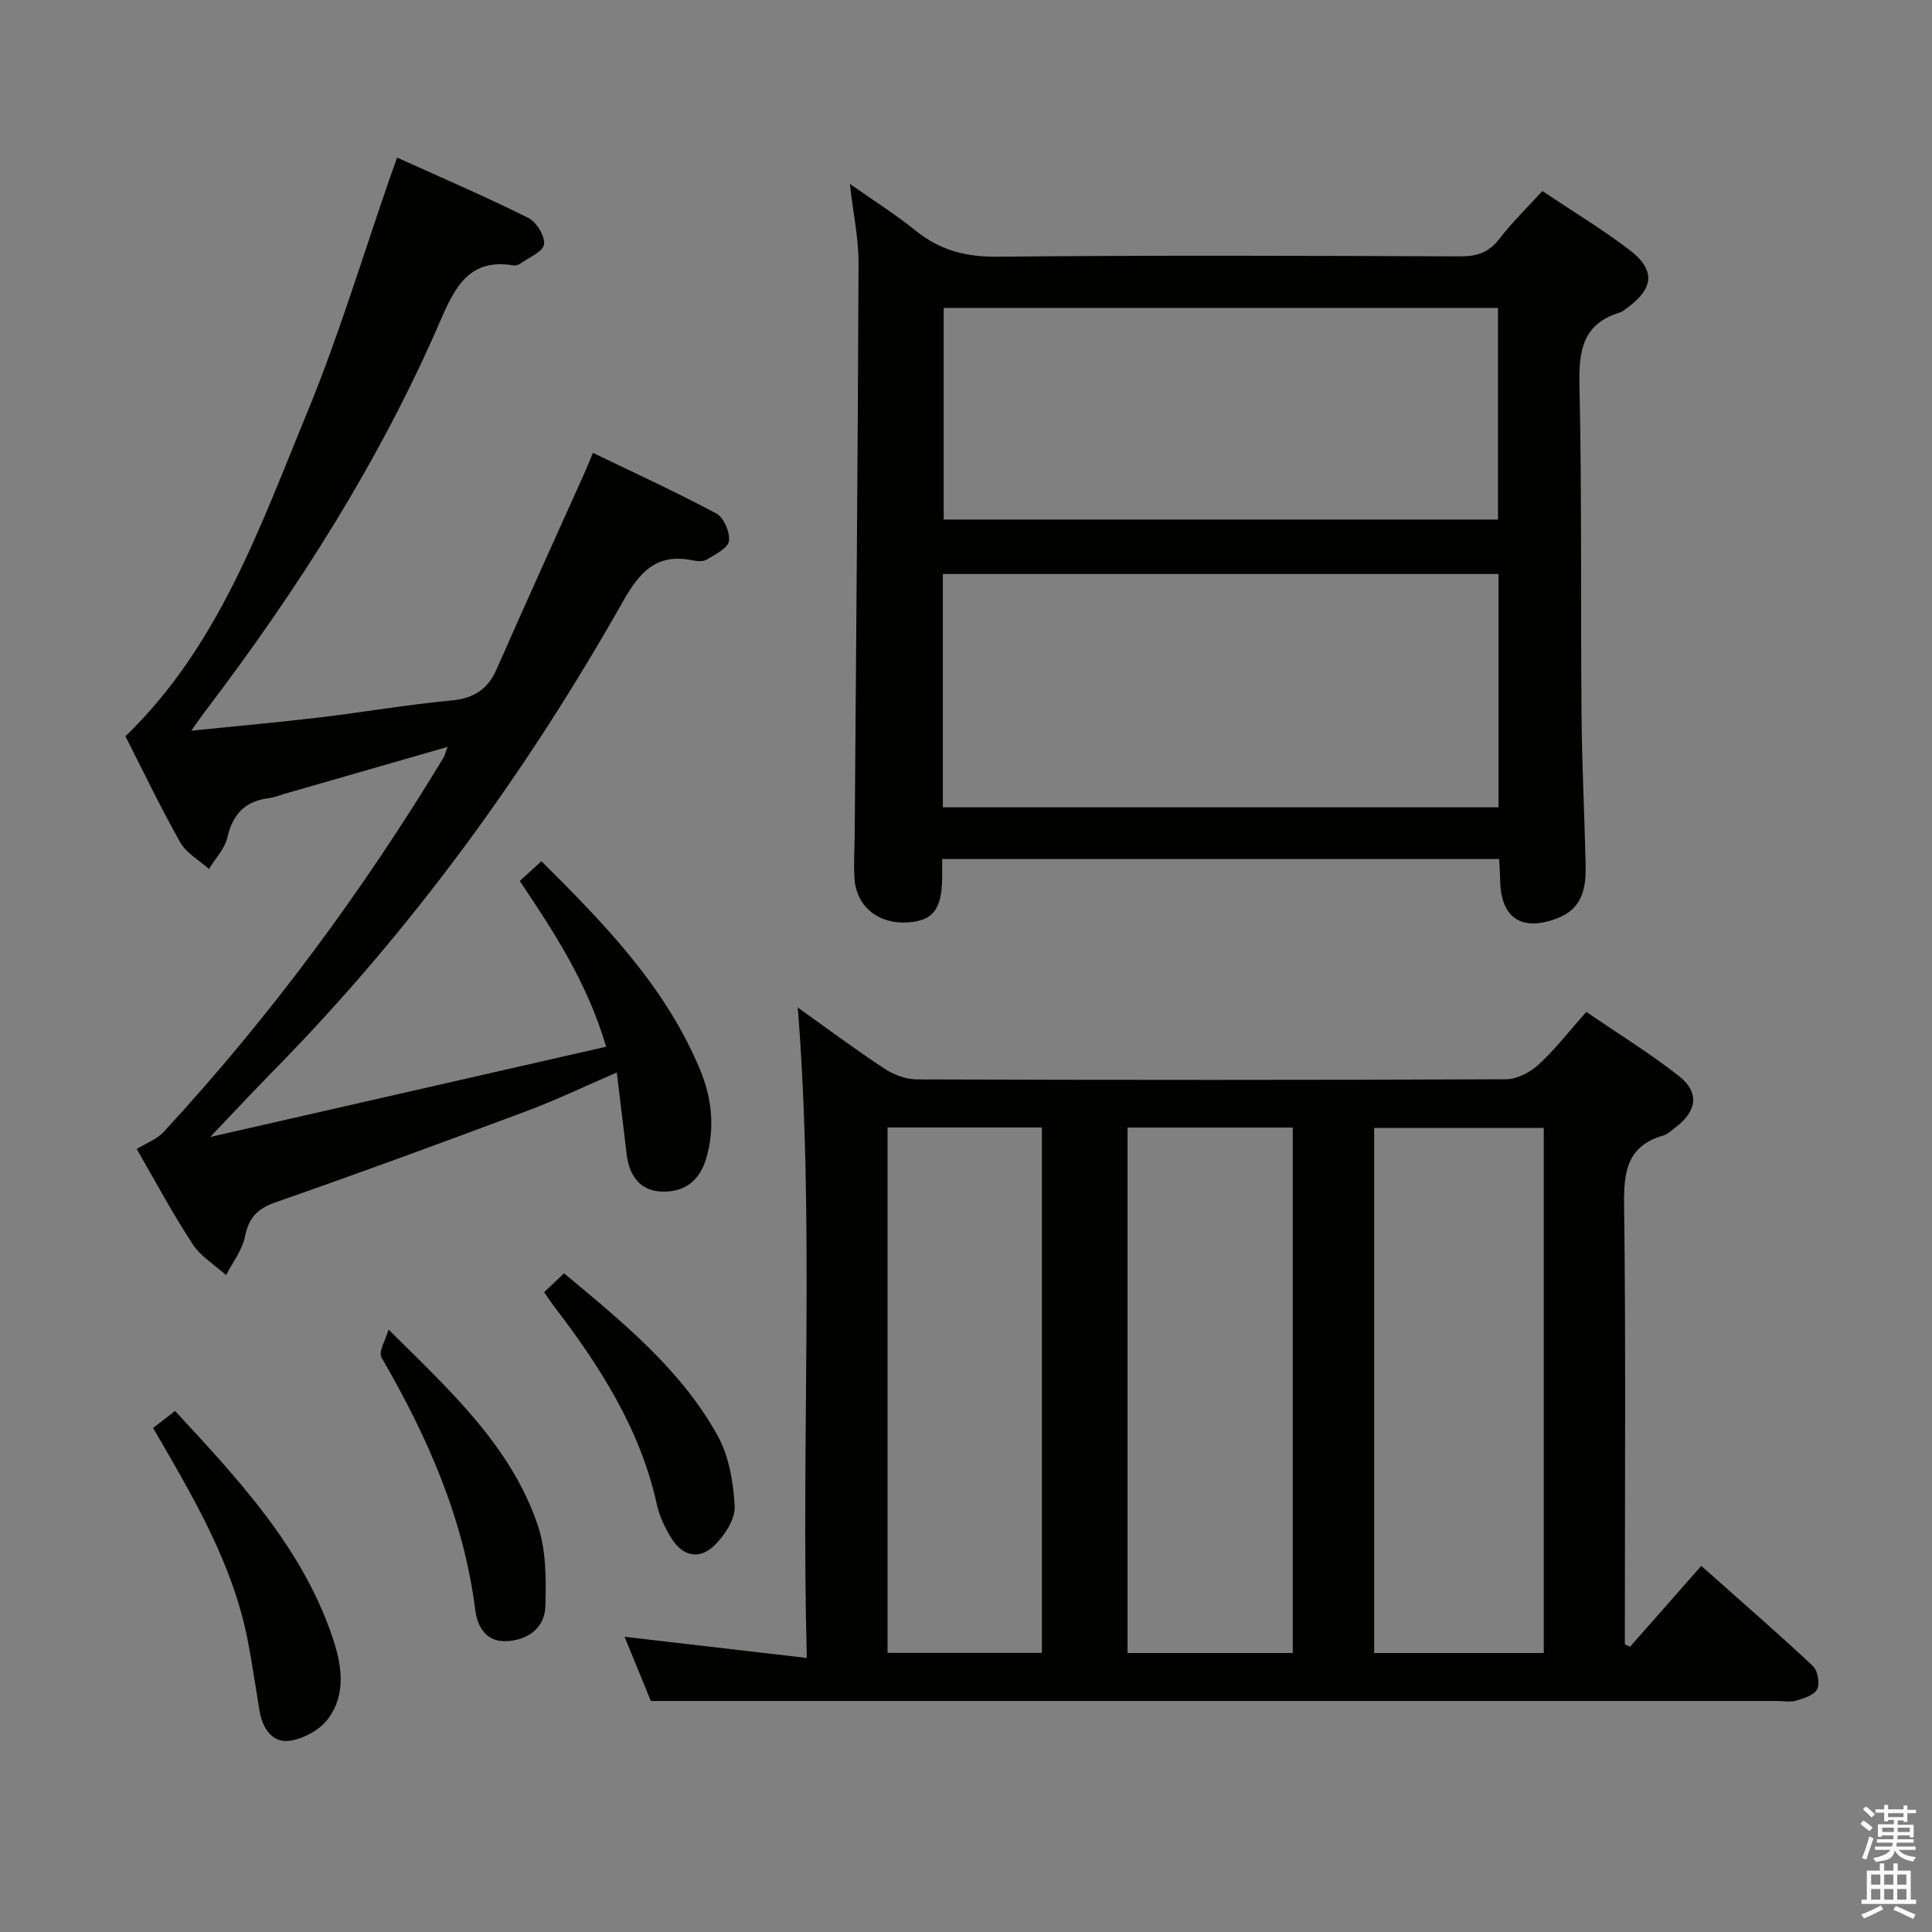 <svg enable-background="new 0 0 400 400" viewBox="0 0 400 400" xmlns="http://www.w3.org/2000/svg"><rect x="0" y="0" width="400" height="400" fill="#808080" stroke="none"/><path d="m385.2 377.6.6-.7c.6.4 1.3.9 1.9 1.5l-.6.7c-.8-.5-1.4-1-1.9-1.5zm.3 7.1c.6-1.4 1.1-2.9 1.5-4.5.3.1.6.3.9.4-.5 1.4-1 2.9-1.5 4.4zm.2-10.1.6-.6c.7.5 1.3 1.1 1.9 1.6l-.7.7c-.6-.6-1.2-1.2-1.8-1.7zm8.4-.8h.8v.9h1.8v.7h-1.8v1.8h-.8v-.3h-1.2v.9h3.3v2.6h-.8v-.4h-2.5c0 .3 0 .6-.1.8h3.4v.7h-3.5c0 .3-.1.6-.1.8h4v.7h-3.5c.7.9 1.9 1.3 3.6 1.5-.2.2-.4.5-.6.9-1.9-.3-3.2-1.1-3.8-2.3-.5 2.1-1.8 2-3.9 2.4-.2-.3-.4-.5-.6-.8 1.9-.4 3.1-.9 3.6-1.7h-3.2v-.7h3.5c.1-.2.1-.5.2-.8h-3.3v-.7h3.4c0-.2 0-.5 0-.8h-2.4v.3h-.8v-2.6h3.3v-.9h-1.2v.3h-.8v-1.8h-1.8v-.7h1.8v-.9h.8v.9h3.2zm-4.4 5.5h2.4c0-.3 0-.6 0-.9h-2.4zm1.2-3.1h3.2v-.8h-3.2zm4.4 2.2h-2.4v.9h2.5v-.9z" fill="#fafafb"/><path d="m389.2 385.8h.9v1.5h1.9v-1.5h.9v1.5h2.7v6h1.1v.9h-11.3v-.9h1.1v-6h2.7zm.2 8.7.5.8c-1.2.6-2.5 1.3-4 1.9-.2-.3-.3-.6-.6-.8 1.6-.6 3-1.3 4.1-1.9zm-2-4.3h1.9v-2.1h-1.9zm0 3.1h1.9v-2.2h-1.9zm2.7-3.1h1.9v-2.1h-1.9zm0 3.1h1.9v-2.2h-1.9zm2.4 1.3c1.4.6 2.7 1.2 4.1 1.8l-.5.9c-1.5-.7-2.8-1.4-4.1-1.9zm2.2-6.5h-1.9v2.1h1.9zm-1.9 5.2h1.9v-2.2h-1.9z" fill="#fafafb"/><g fill="#010100"><path d="m134.75 352.17c-1.61-3.93-3.61-8.81-5.44-13.29 12.2 1.42 24.43 2.84 37.73 4.38-1.22-45.65 1.65-90.18-1.87-134.67 5.61 4 11.63 8.49 17.89 12.63 1.94 1.28 4.52 2.26 6.82 2.26 40.65.13 81.3.15 121.95-.03 2.28-.01 4.99-1.45 6.73-3.05 3.41-3.13 6.27-6.85 9.86-10.9 6.49 4.44 13.1 8.51 19.17 13.27 4.35 3.41 3.76 7.31-.76 10.7-.8.6-1.58 1.37-2.49 1.63-7.28 2.11-8.17 7.23-8.09 14.06.37 28.65.16 57.31.16 85.96v5.32c.36.17.72.33 1.08.5 4.78-5.43 9.56-10.86 14.74-16.74 8.64 7.68 16 14.06 23.1 20.72 1.01.95 1.48 3.57.9 4.8-.58 1.22-2.73 1.89-4.33 2.37-1.22.37-2.64.08-3.98.08-55.81 0-111.62 0-167.43 0-21.6 0-43.22 0-65.74 0zm184.87-9.93c0-36.42 0-72.49 0-108.71-11.87 0-23.42 0-35.11 0v108.71zm-86.17-108.79v108.79h34.2c0-36.41 0-72.46 0-108.79-11.52 0-22.75 0-34.2 0zm-49.69-.02v108.78h31.95c0-36.43 0-72.48 0-108.78-10.7 0-21.12 0-31.95 0z"/><path d="m195.07 177.85c0 1.6.01 2.75 0 3.91-.1 6.56-1.92 8.89-7.19 9.22-6.03.37-10.6-3.31-10.97-9.12-.2-3.15.03-6.33.05-9.49.29-39.29.65-78.57.79-117.86.02-5.09-1.08-10.19-1.8-16.44 4.98 3.51 9.5 6.34 13.61 9.67 5.02 4.06 10.38 5.47 16.91 5.41 31.98-.32 63.97-.2 95.95-.07 3.49.01 5.9-.88 8.05-3.68 2.61-3.4 5.73-6.41 8.86-9.85 6.2 4.15 12.32 7.85 17.98 12.15 5.46 4.15 5.15 7.92-.31 11.97-.53.4-1.08.86-1.69 1.05-7.57 2.33-8.46 7.79-8.3 14.91.51 22.81.23 45.64.43 68.45.09 10.31.61 20.61.85 30.92.11 4.68-.57 9.04-5.74 11.07-7.45 2.92-11.85.05-11.96-7.84-.02-1.32-.13-2.63-.21-4.38-38.35 0-76.54 0-115.31 0zm.14-10.7h115.04c0-16.36 0-32.27 0-48.31-38.53 0-76.72 0-115.04 0zm114.93-59.58c0-14.76 0-29.28 0-43.82-38.53 0-76.61 0-114.76 0v43.82z"/><path d="m92.66 154.64c-11.72 3.37-22.69 6.53-33.67 9.69-1.11.32-2.21.77-3.35.92-4.88.61-7.45 3.29-8.56 8.12-.54 2.35-2.5 4.37-3.81 6.55-2.02-1.81-4.67-3.27-5.94-5.5-4.07-7.19-7.63-14.66-11.36-21.98 19.36-18.72 27.85-43.33 37.63-67.04 6.58-15.94 11.54-32.55 17.22-48.85.38-1.08.77-2.16 1.4-3.92 9.22 4.17 18.3 8.07 27.14 12.47 1.7.84 3.51 3.79 3.27 5.49-.22 1.54-3.14 2.72-4.92 3.99-.38.27-.98.45-1.43.37-8.88-1.51-11.98 4.23-14.95 11.1-12.65 29.34-29.72 56.08-49.03 81.45-.67.88-1.29 1.81-2.69 3.78 9.6-.98 18.1-1.74 26.57-2.74 9.07-1.08 18.09-2.66 27.17-3.5 4.68-.43 7.61-2.24 9.49-6.53 5.88-13.39 11.94-26.7 17.93-40.04.6-1.34 1.15-2.71 2-4.71 8.7 4.21 17.27 8.13 25.57 12.58 1.53.82 2.85 3.9 2.58 5.68-.22 1.49-2.82 2.75-4.55 3.81-.75.46-2 .39-2.94.19-7.45-1.55-10.96 2.34-14.45 8.5-19.99 35.34-43.7 68-72.23 97.03-4.17 4.24-8.22 8.6-13.23 13.85 27.77-6.33 54.61-12.45 81.98-18.69-3.99-13.45-10.85-23.8-17.89-34.32 1.46-1.33 2.78-2.53 4.49-4.08 13.08 12.99 25.68 25.96 32.82 43.11 2.48 5.95 3.16 12.18 1.25 18.55-1.4 4.65-4.66 6.94-9.24 6.73-4.49-.2-6.64-3.34-7.17-7.62-.67-5.41-1.31-10.83-2.06-17.03-6.6 2.84-12.52 5.69-18.65 7.98-17.26 6.45-34.56 12.82-51.96 18.88-3.8 1.32-5.57 3.17-6.36 7.08-.57 2.82-2.56 5.35-3.92 8.01-2.35-2.11-5.26-3.86-6.93-6.42-4.18-6.39-7.79-13.15-11.58-19.69 1.96-1.21 4.17-2 5.57-3.52 21.99-23.8 41.13-49.74 57.92-77.44.26-.41.36-.92.87-2.29z"/><path d="m31.7 295.65c1.55-1.2 2.83-2.19 4.55-3.53 13.08 14.18 26.18 28.07 32.53 46.68 1.96 5.73 3.04 11.97-.96 17.19-1.75 2.28-5.22 4.14-8.09 4.44-3.44.36-5.41-2.71-5.99-6.19-.79-4.73-1.48-9.49-2.37-14.2-3.04-16.13-11.31-29.98-19.67-44.39z"/><path d="m80.45 275.28c12.72 12.61 25.29 24.06 30.85 40.39 1.79 5.25 1.79 11.3 1.61 16.95-.14 4.51-3.77 7.03-8.18 7.17-4.01.13-5.88-2.88-6.33-6.44-2.39-18.96-9.92-35.94-19.4-52.27-.71-1.23.91-3.83 1.45-5.8z"/><path d="m112.66 267.53c1.51-1.43 2.69-2.54 4.12-3.91 12.03 10.05 24.13 19.81 31.78 33.58 2.37 4.27 3.28 9.69 3.55 14.65.14 2.63-2.01 5.94-4.08 8-3.2 3.19-6.71 2.42-9.08-1.46-1.28-2.1-2.41-4.45-2.94-6.84-3.43-15.68-11.84-28.73-21.39-41.21-.58-.77-1.12-1.6-1.96-2.81z"/></g></svg>